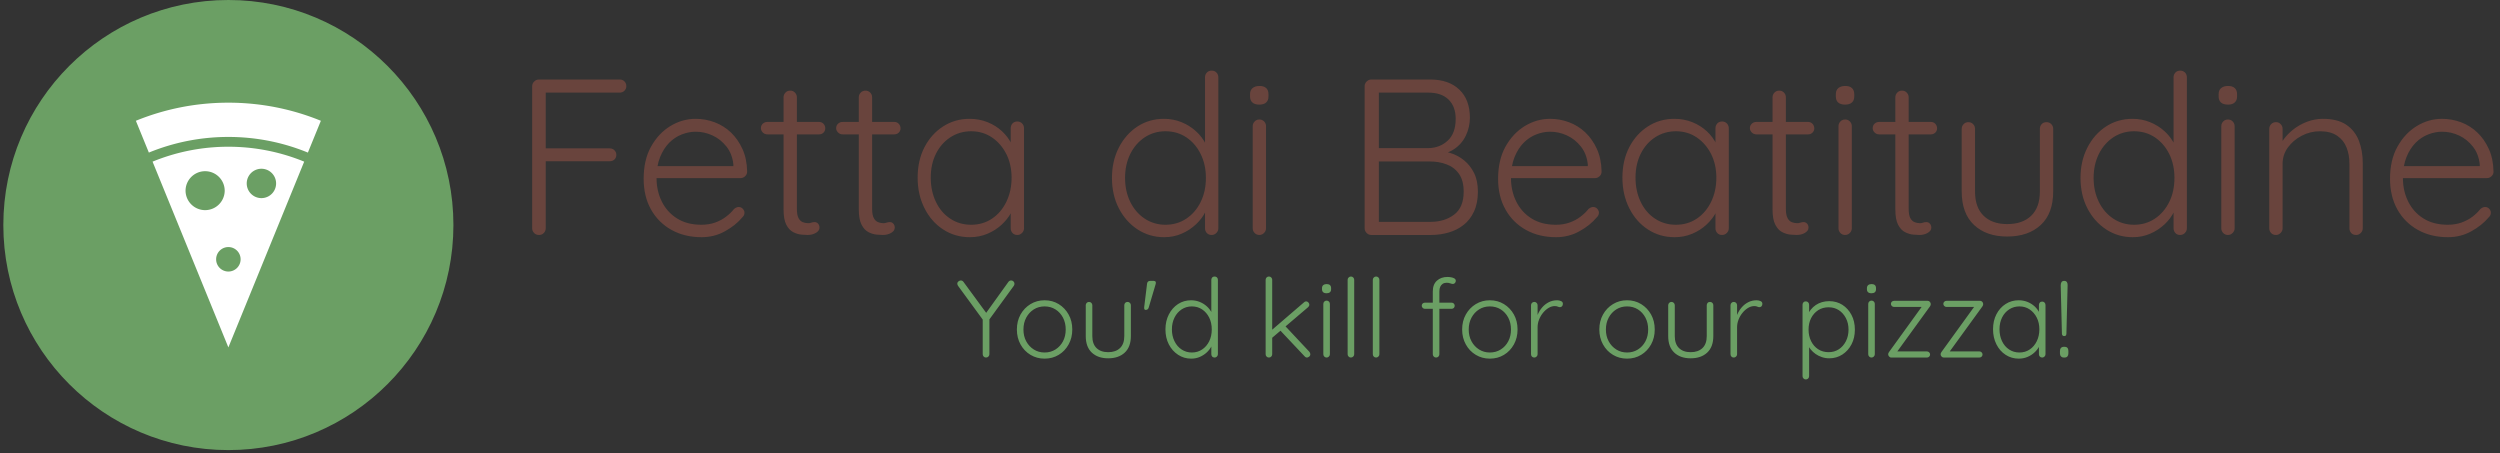 <svg xmlns="http://www.w3.org/2000/svg" version="1.1" xmlns:xlink="http://www.w3.org/1999/xlink" xmlns:svgjs="http://svgjs.dev/svgjs" width="1500" height="272" viewBox="0 0 1500 272"><rect x="0" y="0" width="1500" height="272" fill="#333333" stroke="none"/><g transform="matrix(1,0,0,1,-0.909,-0.974)"><svg viewBox="0 0 396 72" data-background-color="#ffffff" preserveAspectRatio="xMidYMid meet" height="272" width="1500" xmlns="http://www.w3.org/2000/svg" xmlns:xlink="http://www.w3.org/1999/xlink"><g id="tight-bounds" transform="matrix(1,0,0,1,0.24,0.258)"><svg viewBox="0 0 395.52 71.484" height="71.484" width="395.52"><g><svg viewBox="0 0 395.52 71.484" height="71.484" width="395.52"><g><svg viewBox="0 0 502.128 90.752" height="71.484" width="395.52"><g transform="matrix(1,0,0,1,106.608,14.243)"><svg viewBox="0 0 395.52 62.266" height="62.266" width="395.52"><g id="textblocktransform"><svg viewBox="0 0 395.52 62.266" height="62.266" width="395.52" id="textblock"><g><svg viewBox="0 0 395.52 33.583" height="33.583" width="395.52"><g transform="matrix(1,0,0,1,0,0)"><svg width="395.52" viewBox="4.7 -37 441.6 37.5" height="33.583" data-palette-color="#69443d"><path d="M6.25 0L6.25 0Q5.55 0 5.13-0.45 4.7-0.9 4.7-1.5L4.7-1.5 4.7-33.5Q4.7-34.1 5.15-34.55 5.6-35 6.2-35L6.2-35 24.4-35Q25.05-35 25.48-34.58 25.9-34.15 25.9-33.5L25.9-33.5Q25.9-32.9 25.48-32.48 25.05-32.05 24.4-32.05L24.4-32.05 7.55-32.05 7.75-32.35 7.75-19.05 7.5-19.5 22.15-19.5Q22.8-19.5 23.23-19.07 23.65-18.65 23.65-18.05L23.65-18.05Q23.65-17.4 23.23-17 22.8-16.6 22.15-16.6L22.15-16.6 7.4-16.6 7.75-17 7.75-1.5Q7.75-0.9 7.33-0.45 6.9 0 6.25 0ZM42.85 0.5L42.85 0.5Q39 0.5 36.05-1.15 33.1-2.8 31.45-5.75 29.8-8.7 29.8-12.65L29.8-12.65Q29.8-16.9 31.47-19.9 33.15-22.9 35.82-24.53 38.5-26.15 41.5-26.15L41.5-26.15Q43.7-26.15 45.77-25.38 47.85-24.6 49.45-23.08 51.05-21.55 52.05-19.35 53.05-17.15 53.1-14.25L53.1-14.25Q53.1-13.65 52.65-13.23 52.2-12.8 51.6-12.8L51.6-12.8 31.55-12.8 30.95-15.5 50.65-15.5 50-14.9 50-15.9Q49.75-18.25 48.45-19.9 47.15-21.55 45.32-22.4 43.5-23.25 41.5-23.25L41.5-23.25Q40-23.25 38.42-22.65 36.85-22.05 35.57-20.78 34.3-19.5 33.5-17.53 32.7-15.55 32.7-12.85L32.7-12.85Q32.7-9.9 33.9-7.5 35.1-5.1 37.35-3.7 39.6-2.3 42.8-2.3L42.8-2.3Q44.5-2.3 45.9-2.8 47.3-3.3 48.37-4.13 49.45-4.95 50.15-5.85L50.15-5.85Q50.7-6.3 51.2-6.3L51.2-6.3Q51.75-6.3 52.12-5.9 52.5-5.5 52.5-5L52.5-5Q52.5-4.4 52-3.95L52-3.95Q50.5-2.15 48.1-0.83 45.7 0.5 42.85 0.5ZM57.64-25.45L57.64-25.45 69.3-25.45Q69.89-25.45 70.3-25.03 70.69-24.6 70.69-24L70.69-24Q70.69-23.45 70.3-23.05 69.89-22.65 69.3-22.65L69.3-22.65 57.64-22.65Q57.05-22.65 56.62-23.08 56.2-23.5 56.2-24.05L56.2-24.05Q56.2-24.65 56.62-25.05 57.05-25.45 57.64-25.45ZM62.8-32.5L62.8-32.5Q63.45-32.5 63.87-32.05 64.3-31.6 64.3-31L64.3-31 64.3-5.9Q64.3-4.5 64.67-3.8 65.05-3.1 65.64-2.88 66.25-2.65 66.84-2.65L66.84-2.65Q67.25-2.65 67.57-2.78 67.89-2.9 68.3-2.9L68.3-2.9Q68.75-2.9 69.07-2.55 69.39-2.2 69.39-1.65L69.39-1.65Q69.39-0.95 68.59-0.48 67.8 0 66.69 0L66.69 0Q66.25 0 65.34-0.08 64.44-0.15 63.49-0.63 62.55-1.1 61.92-2.3 61.3-3.5 61.3-5.75L61.3-5.75 61.3-31Q61.3-31.6 61.72-32.05 62.14-32.5 62.8-32.5ZM74.59-25.45L74.59-25.45 86.24-25.45Q86.84-25.45 87.24-25.03 87.64-24.6 87.64-24L87.64-24Q87.64-23.45 87.24-23.05 86.84-22.65 86.24-22.65L86.24-22.65 74.59-22.65Q73.99-22.65 73.57-23.08 73.14-23.5 73.14-24.05L73.14-24.05Q73.14-24.65 73.57-25.05 73.99-25.45 74.59-25.45ZM79.74-32.5L79.74-32.5Q80.39-32.5 80.82-32.05 81.24-31.6 81.24-31L81.24-31 81.24-5.9Q81.24-4.5 81.62-3.8 81.99-3.1 82.59-2.88 83.19-2.65 83.79-2.65L83.79-2.65Q84.19-2.65 84.52-2.78 84.84-2.9 85.24-2.9L85.24-2.9Q85.69-2.9 86.02-2.55 86.34-2.2 86.34-1.65L86.34-1.65Q86.34-0.95 85.54-0.48 84.74 0 83.64 0L83.64 0Q83.19 0 82.29-0.08 81.39-0.15 80.44-0.63 79.49-1.1 78.87-2.3 78.24-3.5 78.24-5.75L78.24-5.75 78.24-31Q78.24-31.6 78.67-32.05 79.09-32.5 79.74-32.5ZM113.94-25.55L113.94-25.55Q114.59-25.55 115.02-25.1 115.44-24.65 115.44-24L115.44-24 115.44-1.5Q115.44-0.9 114.99-0.45 114.54 0 113.94 0L113.94 0Q113.24 0 112.84-0.45 112.44-0.9 112.44-1.5L112.44-1.5 112.44-7.45 113.29-7.85Q113.29-6.45 112.52-5 111.74-3.55 110.39-2.3 109.04-1.05 107.22-0.28 105.39 0.5 103.24 0.5L103.24 0.5Q99.89 0.5 97.22-1.25 94.54-3 93.02-6.05 91.49-9.1 91.49-12.9L91.49-12.9Q91.49-16.8 93.04-19.78 94.59-22.75 97.24-24.45 99.89-26.15 103.19-26.15L103.19-26.15Q105.34-26.15 107.22-25.4 109.09-24.65 110.49-23.35 111.89-22.05 112.69-20.38 113.49-18.7 113.49-16.9L113.49-16.9 112.44-17.65 112.44-24Q112.44-24.65 112.84-25.1 113.24-25.55 113.94-25.55ZM103.54-2.3L103.54-2.3Q106.19-2.3 108.24-3.68 110.29-5.05 111.47-7.48 112.64-9.9 112.64-12.9L112.64-12.9Q112.64-15.85 111.47-18.2 110.29-20.55 108.24-21.95 106.19-23.35 103.54-23.35L103.54-23.35Q100.94-23.35 98.87-22 96.79-20.65 95.62-18.3 94.44-15.95 94.44-12.9L94.44-12.9Q94.44-9.9 95.59-7.48 96.74-5.05 98.82-3.68 100.89-2.3 103.54-2.3ZM157.69-37L157.69-37Q158.34-37 158.76-36.58 159.19-36.15 159.19-35.5L159.19-35.5 159.19-1.5Q159.19-0.9 158.74-0.45 158.29 0 157.69 0L157.69 0Q156.99 0 156.59-0.45 156.19-0.9 156.19-1.5L156.19-1.5 156.19-7.45 157.04-8.15Q157.04-6.75 156.29-5.23 155.54-3.7 154.16-2.4 152.79-1.1 150.96-0.3 149.14 0.5 146.99 0.5L146.99 0.5Q143.69 0.5 141.01-1.25 138.34-3 136.79-6 135.24-9 135.24-12.85L135.24-12.85Q135.24-16.65 136.79-19.68 138.34-22.7 140.99-24.43 143.64-26.15 146.94-26.15L146.94-26.15Q149.04-26.15 150.89-25.4 152.74-24.65 154.16-23.35 155.59-22.05 156.41-20.38 157.24-18.7 157.24-16.9L157.24-16.9 156.19-17.65 156.19-35.5Q156.19-36.1 156.59-36.55 156.99-37 157.69-37ZM147.29-2.3L147.29-2.3Q149.94-2.3 151.99-3.68 154.04-5.05 155.21-7.43 156.39-9.8 156.39-12.85L156.39-12.85Q156.39-15.85 155.21-18.23 154.04-20.6 151.99-21.98 149.94-23.35 147.29-23.35L147.29-23.35Q144.69-23.35 142.61-21.98 140.54-20.6 139.36-18.23 138.19-15.85 138.19-12.85L138.19-12.85Q138.19-9.85 139.36-7.45 140.54-5.05 142.61-3.68 144.69-2.3 147.29-2.3ZM169.93-24.5L169.93-1.5Q169.93-0.9 169.48-0.45 169.03 0 168.43 0L168.43 0Q167.78 0 167.36-0.45 166.93-0.9 166.93-1.5L166.93-1.5 166.93-24.5Q166.93-25.1 167.36-25.55 167.78-26 168.43-26L168.43-26Q169.08-26 169.51-25.55 169.93-25.1 169.93-24.5L169.93-24.5ZM168.43-29.35L168.43-29.35Q167.38-29.35 166.86-29.83 166.33-30.3 166.33-31.2L166.33-31.2 166.33-31.7Q166.33-32.6 166.91-33.08 167.48-33.55 168.48-33.55L168.48-33.55Q169.43-33.55 169.96-33.08 170.48-32.6 170.48-31.7L170.48-31.7 170.48-31.2Q170.48-30.3 169.96-29.83 169.43-29.35 168.43-29.35ZM193.63-35L206.88-35Q211.08-35 213.45-32.73 215.83-30.45 215.83-26.4L215.83-26.4Q215.83-24.3 214.93-22.4 214.03-20.5 212.28-19.33 210.53-18.15 207.93-18L207.93-18 207.73-19Q209.58-19 211.35-18.48 213.13-17.95 214.53-16.8 215.93-15.65 216.78-13.93 217.63-12.2 217.63-9.75L217.63-9.75Q217.63-7.15 216.75-5.28 215.88-3.4 214.4-2.25 212.93-1.1 211.03-0.55 209.13 0 207.08 0L207.08 0 193.63 0Q193.03 0 192.58-0.45 192.13-0.9 192.13-1.5L192.13-1.5 192.13-33.5Q192.13-34.1 192.58-34.55 193.03-35 193.63-35L193.63-35ZM206.48-32.05L206.48-32.05 194.73-32.05 195.33-32.95 195.33-18.8 194.78-19.55 206.48-19.55Q209.08-19.6 210.85-21.25 212.63-22.9 212.63-26.15L212.63-26.15Q212.63-28.9 211.03-30.48 209.43-32.05 206.48-32.05ZM206.83-16.55L206.83-16.55 195.08-16.55 195.33-16.85 195.33-2.5 195.03-2.95 206.93-2.95Q210.13-2.95 212.28-4.58 214.43-6.2 214.43-9.75L214.43-9.75Q214.43-12.25 213.38-13.75 212.33-15.25 210.58-15.9 208.83-16.55 206.83-16.55ZM235.23 0.5L235.23 0.5Q231.38 0.5 228.43-1.15 225.48-2.8 223.83-5.75 222.18-8.7 222.18-12.65L222.18-12.65Q222.18-16.9 223.85-19.9 225.53-22.9 228.2-24.53 230.88-26.15 233.88-26.15L233.88-26.15Q236.08-26.15 238.15-25.38 240.23-24.6 241.83-23.08 243.43-21.55 244.43-19.35 245.43-17.15 245.48-14.25L245.48-14.25Q245.48-13.65 245.03-13.23 244.58-12.8 243.98-12.8L243.98-12.8 223.93-12.8 223.33-15.5 243.03-15.5 242.38-14.9 242.38-15.9Q242.13-18.25 240.83-19.9 239.53-21.55 237.7-22.4 235.88-23.25 233.88-23.25L233.88-23.25Q232.38-23.25 230.8-22.65 229.23-22.05 227.95-20.78 226.68-19.5 225.88-17.53 225.08-15.55 225.08-12.85L225.08-12.85Q225.08-9.9 226.28-7.5 227.48-5.1 229.73-3.7 231.98-2.3 235.18-2.3L235.18-2.3Q236.88-2.3 238.28-2.8 239.68-3.3 240.75-4.13 241.83-4.95 242.53-5.85L242.53-5.85Q243.08-6.3 243.58-6.3L243.58-6.3Q244.13-6.3 244.5-5.9 244.88-5.5 244.88-5L244.88-5Q244.88-4.4 244.38-3.95L244.38-3.95Q242.88-2.15 240.48-0.83 238.08 0.5 235.23 0.5ZM272.62-25.55L272.62-25.55Q273.27-25.55 273.7-25.1 274.12-24.65 274.12-24L274.12-24 274.12-1.5Q274.12-0.9 273.67-0.45 273.22 0 272.62 0L272.62 0Q271.92 0 271.52-0.45 271.12-0.9 271.12-1.5L271.12-1.5 271.12-7.45 271.97-7.85Q271.97-6.45 271.2-5 270.42-3.55 269.07-2.3 267.72-1.05 265.9-0.28 264.07 0.5 261.92 0.5L261.92 0.5Q258.57 0.5 255.9-1.25 253.22-3 251.7-6.05 250.17-9.1 250.17-12.9L250.17-12.9Q250.17-16.8 251.72-19.78 253.27-22.75 255.92-24.45 258.57-26.15 261.87-26.15L261.87-26.15Q264.02-26.15 265.9-25.4 267.77-24.65 269.17-23.35 270.57-22.05 271.37-20.38 272.17-18.7 272.17-16.9L272.17-16.9 271.12-17.65 271.12-24Q271.12-24.65 271.52-25.1 271.92-25.55 272.62-25.55ZM262.22-2.3L262.22-2.3Q264.87-2.3 266.92-3.68 268.97-5.05 270.15-7.48 271.32-9.9 271.32-12.9L271.32-12.9Q271.32-15.85 270.15-18.2 268.97-20.55 266.92-21.95 264.87-23.35 262.22-23.35L262.22-23.35Q259.62-23.35 257.55-22 255.47-20.65 254.3-18.3 253.12-15.95 253.12-12.9L253.12-12.9Q253.12-9.9 254.27-7.48 255.42-5.05 257.5-3.68 259.57-2.3 262.22-2.3ZM280.32-25.45L280.32-25.45 291.97-25.45Q292.57-25.45 292.97-25.03 293.37-24.6 293.37-24L293.37-24Q293.37-23.45 292.97-23.05 292.57-22.65 291.97-22.65L291.97-22.65 280.32-22.65Q279.72-22.65 279.3-23.08 278.87-23.5 278.87-24.05L278.87-24.05Q278.87-24.65 279.3-25.05 279.72-25.45 280.32-25.45ZM285.47-32.5L285.47-32.5Q286.12-32.5 286.55-32.05 286.97-31.6 286.97-31L286.97-31 286.97-5.9Q286.97-4.5 287.35-3.8 287.72-3.1 288.32-2.88 288.92-2.65 289.52-2.65L289.52-2.65Q289.92-2.65 290.25-2.78 290.57-2.9 290.97-2.9L290.97-2.9Q291.42-2.9 291.75-2.55 292.07-2.2 292.07-1.65L292.07-1.65Q292.07-0.95 291.27-0.48 290.47 0 289.37 0L289.37 0Q288.92 0 288.02-0.08 287.12-0.15 286.17-0.63 285.22-1.1 284.6-2.3 283.97-3.5 283.97-5.75L283.97-5.75 283.97-31Q283.97-31.6 284.4-32.05 284.82-32.5 285.47-32.5ZM301.82-24.5L301.82-1.5Q301.82-0.9 301.37-0.45 300.92 0 300.32 0L300.32 0Q299.67 0 299.24-0.45 298.82-0.9 298.82-1.5L298.82-1.5 298.82-24.5Q298.82-25.1 299.24-25.55 299.67-26 300.32-26L300.32-26Q300.97-26 301.39-25.55 301.82-25.1 301.82-24.5L301.82-24.5ZM300.32-29.35L300.32-29.35Q299.27-29.35 298.74-29.83 298.22-30.3 298.22-31.2L298.22-31.2 298.22-31.7Q298.22-32.6 298.79-33.08 299.37-33.55 300.37-33.55L300.37-33.55Q301.32-33.55 301.84-33.08 302.37-32.6 302.37-31.7L302.37-31.7 302.37-31.2Q302.37-30.3 301.84-29.83 301.32-29.35 300.32-29.35ZM307.97-25.45L307.97-25.45 319.62-25.45Q320.22-25.45 320.62-25.03 321.02-24.6 321.02-24L321.02-24Q321.02-23.45 320.62-23.05 320.22-22.65 319.62-22.65L319.62-22.65 307.97-22.65Q307.37-22.65 306.94-23.08 306.52-23.5 306.52-24.05L306.52-24.05Q306.52-24.65 306.94-25.05 307.37-25.45 307.97-25.45ZM313.12-32.5L313.12-32.5Q313.77-32.5 314.19-32.05 314.62-31.6 314.62-31L314.62-31 314.62-5.9Q314.62-4.5 314.99-3.8 315.37-3.1 315.97-2.88 316.56-2.65 317.17-2.65L317.17-2.65Q317.56-2.65 317.89-2.78 318.22-2.9 318.62-2.9L318.62-2.9Q319.06-2.9 319.39-2.55 319.72-2.2 319.72-1.65L319.72-1.65Q319.72-0.95 318.92-0.48 318.12 0 317.02 0L317.02 0Q316.56 0 315.67-0.08 314.77-0.15 313.81-0.63 312.87-1.1 312.24-2.3 311.62-3.5 311.62-5.75L311.62-5.75 311.62-31Q311.62-31.6 312.04-32.05 312.47-32.5 313.12-32.5ZM345.66-25.4L345.66-25.4Q346.31-25.4 346.74-24.95 347.16-24.5 347.16-23.9L347.16-23.9 347.16-9.8Q347.16-4.85 344.36-2.25 341.56 0.35 336.81 0.35L336.81 0.35Q332.11 0.35 329.34-2.25 326.56-4.85 326.56-9.8L326.56-9.8 326.56-23.9Q326.56-24.5 326.99-24.95 327.41-25.4 328.06-25.4L328.06-25.4Q328.71-25.4 329.14-24.95 329.56-24.5 329.56-23.9L329.56-23.9 329.56-9.8Q329.56-6.2 331.49-4.33 333.41-2.45 336.81-2.45L336.81-2.45Q340.26-2.45 342.21-4.33 344.16-6.2 344.16-9.8L344.16-9.8 344.16-23.9Q344.16-24.5 344.56-24.95 344.96-25.4 345.66-25.4ZM375.76-37L375.76-37Q376.41-37 376.83-36.58 377.26-36.15 377.26-35.5L377.26-35.5 377.26-1.5Q377.26-0.9 376.81-0.45 376.36 0 375.76 0L375.76 0Q375.06 0 374.66-0.45 374.26-0.9 374.26-1.5L374.26-1.5 374.26-7.45 375.11-8.15Q375.11-6.75 374.36-5.23 373.61-3.7 372.24-2.4 370.86-1.1 369.04-0.3 367.21 0.5 365.06 0.5L365.06 0.5Q361.76 0.5 359.08-1.25 356.41-3 354.86-6 353.31-9 353.31-12.85L353.31-12.85Q353.31-16.65 354.86-19.68 356.41-22.7 359.06-24.43 361.71-26.15 365.01-26.15L365.01-26.15Q367.11-26.15 368.96-25.4 370.81-24.65 372.24-23.35 373.66-22.05 374.49-20.38 375.31-18.7 375.31-16.9L375.31-16.9 374.26-17.65 374.26-35.5Q374.26-36.1 374.66-36.55 375.06-37 375.76-37ZM365.36-2.3L365.36-2.3Q368.01-2.3 370.06-3.68 372.11-5.05 373.29-7.43 374.46-9.8 374.46-12.85L374.46-12.85Q374.46-15.85 373.29-18.23 372.11-20.6 370.06-21.98 368.01-23.35 365.36-23.35L365.36-23.35Q362.76-23.35 360.69-21.98 358.61-20.6 357.44-18.23 356.26-15.85 356.26-12.85L356.26-12.85Q356.26-9.85 357.44-7.45 358.61-5.05 360.69-3.68 362.76-2.3 365.36-2.3ZM388.01-24.5L388.01-1.5Q388.01-0.9 387.56-0.45 387.11 0 386.51 0L386.51 0Q385.86 0 385.43-0.45 385.01-0.9 385.01-1.5L385.01-1.5 385.01-24.5Q385.01-25.1 385.43-25.55 385.86-26 386.51-26L386.51-26Q387.16-26 387.58-25.55 388.01-25.1 388.01-24.5L388.01-24.5ZM386.51-29.35L386.51-29.35Q385.46-29.35 384.93-29.83 384.41-30.3 384.41-31.2L384.41-31.2 384.41-31.7Q384.41-32.6 384.98-33.08 385.56-33.55 386.56-33.55L386.56-33.55Q387.51-33.55 388.03-33.08 388.56-32.6 388.56-31.7L388.56-31.7 388.56-31.2Q388.56-30.3 388.03-29.83 387.51-29.35 386.51-29.35ZM407.86-26.15L407.86-26.15Q411.16-26.15 413.13-24.83 415.11-23.5 415.98-21.23 416.86-18.95 416.86-16.2L416.86-16.2 416.86-1.5Q416.86-0.9 416.41-0.45 415.96 0 415.36 0L415.36 0Q414.66 0 414.25-0.45 413.86-0.9 413.86-1.5L413.86-1.5 413.86-16.05Q413.86-18.05 413.21-19.7 412.56-21.35 411.08-22.35 409.61-23.35 407.21-23.35L407.21-23.35Q405.06-23.35 403.13-22.35 401.21-21.35 400-19.7 398.81-18.05 398.81-16.05L398.81-16.05 398.81-1.5Q398.81-0.9 398.36-0.45 397.91 0 397.31 0L397.31 0Q396.61 0 396.21-0.45 395.81-0.9 395.81-1.5L395.81-1.5 395.81-23.9Q395.81-24.5 396.23-24.95 396.66-25.4 397.31-25.4L397.31-25.4Q397.96-25.4 398.38-24.95 398.81-24.5 398.81-23.9L398.81-23.9 398.81-19.7 397.66-17.9Q397.75-19.5 398.68-20.98 399.61-22.45 401.06-23.63 402.5-24.8 404.28-25.48 406.06-26.15 407.86-26.15ZM436.05 0.5L436.05 0.5Q432.2 0.5 429.25-1.15 426.3-2.8 424.65-5.75 423-8.7 423-12.65L423-12.65Q423-16.9 424.68-19.9 426.35-22.9 429.03-24.53 431.7-26.15 434.7-26.15L434.7-26.15Q436.9-26.15 438.98-25.38 441.05-24.6 442.65-23.08 444.25-21.55 445.25-19.35 446.25-17.15 446.3-14.25L446.3-14.25Q446.3-13.65 445.85-13.23 445.4-12.8 444.8-12.8L444.8-12.8 424.75-12.8 424.15-15.5 443.85-15.5 443.2-14.9 443.2-15.9Q442.95-18.25 441.65-19.9 440.35-21.55 438.53-22.4 436.7-23.25 434.7-23.25L434.7-23.25Q433.2-23.25 431.63-22.65 430.05-22.05 428.78-20.78 427.5-19.5 426.7-17.53 425.9-15.55 425.9-12.85L425.9-12.85Q425.9-9.9 427.1-7.5 428.3-5.1 430.55-3.7 432.8-2.3 436-2.3L436-2.3Q437.7-2.3 439.1-2.8 440.5-3.3 441.58-4.13 442.65-4.95 443.35-5.85L443.35-5.85Q443.9-6.3 444.4-6.3L444.4-6.3Q444.95-6.3 445.33-5.9 445.7-5.5 445.7-5L445.7-5Q445.7-4.4 445.2-3.95L445.2-3.95Q443.7-2.15 441.3-0.83 438.9 0.5 436.05 0.5Z" opacity="1" transform="matrix(1,0,0,1,0,0)" fill="#69443d" class="wordmark-text-0" data-fill-palette-color="primary" id="text-0"></path></svg></g></svg></g><g transform="matrix(1,0,0,1,85.73,41.511)"><svg viewBox="0 0 224.059 20.754" height="20.754" width="224.059"><g transform="matrix(1,0,0,1,0,0)"><svg width="224.059" viewBox="0.95 -37 507.34 47" height="20.754" data-palette-color="#6b9f64"><path d="M25.55-35.2L25.55-35.2Q26.2-35.2 26.63-34.73 27.05-34.25 27.05-33.7L27.05-33.7Q27.05-33.45 26.98-33.23 26.9-33 26.75-32.75L26.75-32.75 15-16.6 15.6-18.55 15.6-1.5Q15.6-0.9 15.15-0.45 14.7 0 14.05 0L14.05 0Q13.4 0 12.98-0.45 12.55-0.9 12.55-1.5L12.55-1.5 12.55-18.2 12.8-17 1.35-32.65Q1.15-32.9 1.05-33.18 0.95-33.45 0.95-33.7L0.95-33.7Q0.95-34.35 1.48-34.77 2-35.2 2.55-35.2L2.55-35.2Q3.3-35.2 3.8-34.5L3.8-34.5 14.55-19.85 13.8-19.95 24.25-34.5Q24.75-35.2 25.55-35.2ZM53.45-12.8L53.45-12.8Q53.45-9 51.77-5.98 50.1-2.95 47.25-1.23 44.4 0.5 40.8 0.5L40.8 0.5Q37.25 0.5 34.37-1.23 31.5-2.95 29.82-5.98 28.15-9 28.15-12.8L28.15-12.8Q28.15-16.65 29.82-19.65 31.5-22.65 34.37-24.4 37.25-26.15 40.8-26.15L40.8-26.15Q44.4-26.15 47.25-24.4 50.1-22.65 51.77-19.65 53.45-16.65 53.45-12.8ZM50.45-12.8L50.45-12.8Q50.45-15.85 49.2-18.23 47.95-20.6 45.77-21.98 43.6-23.35 40.8-23.35L40.8-23.35Q38.05-23.35 35.87-21.98 33.7-20.6 32.42-18.23 31.15-15.85 31.15-12.8L31.15-12.8Q31.15-9.75 32.42-7.4 33.7-5.05 35.87-3.68 38.05-2.3 40.8-2.3L40.8-2.3Q43.6-2.3 45.77-3.68 47.95-5.05 49.2-7.4 50.45-9.75 50.45-12.8ZM78.7-25.4L78.7-25.4Q79.34-25.4 79.77-24.95 80.2-24.5 80.2-23.9L80.2-23.9 80.2-9.8Q80.2-4.85 77.4-2.25 74.59 0.35 69.84 0.35L69.84 0.35Q65.15 0.35 62.37-2.25 59.6-4.85 59.6-9.8L59.6-9.8 59.6-23.9Q59.6-24.5 60.02-24.95 60.45-25.4 61.1-25.4L61.1-25.4Q61.75-25.4 62.17-24.95 62.6-24.5 62.6-23.9L62.6-23.9 62.6-9.8Q62.6-6.2 64.52-4.33 66.45-2.45 69.84-2.45L69.84-2.45Q73.3-2.45 75.25-4.33 77.2-6.2 77.2-9.8L77.2-9.8 77.2-23.9Q77.2-24.5 77.59-24.95 78-25.4 78.7-25.4ZM86.29-23.05L87.59-33.7Q87.74-35 89.04-35L89.04-35 90.69-35Q91.34-34.95 91.52-34.58 91.69-34.2 91.54-33.6L91.54-33.6 88.34-22.8Q88.04-21.75 86.94-21.75L86.94-21.75Q86.14-21.75 86.29-23.05L86.29-23.05ZM118.44-37L118.44-37Q119.09-37 119.52-36.58 119.94-36.15 119.94-35.5L119.94-35.5 119.94-1.5Q119.94-0.9 119.49-0.45 119.04 0 118.44 0L118.44 0Q117.74 0 117.34-0.45 116.94-0.9 116.94-1.5L116.94-1.5 116.94-7.45 117.79-8.15Q117.79-6.75 117.04-5.23 116.29-3.7 114.92-2.4 113.54-1.1 111.72-0.3 109.89 0.5 107.74 0.5L107.74 0.5Q104.44 0.5 101.77-1.25 99.09-3 97.54-6 95.99-9 95.99-12.85L95.99-12.85Q95.99-16.65 97.54-19.68 99.09-22.7 101.74-24.43 104.39-26.15 107.69-26.15L107.69-26.15Q109.79-26.15 111.64-25.4 113.49-24.65 114.92-23.35 116.34-22.05 117.17-20.38 117.99-18.7 117.99-16.9L117.99-16.9 116.94-17.65 116.94-35.5Q116.94-36.1 117.34-36.55 117.74-37 118.44-37ZM108.04-2.3L108.04-2.3Q110.69-2.3 112.74-3.68 114.79-5.05 115.97-7.43 117.14-9.8 117.14-12.85L117.14-12.85Q117.14-15.85 115.97-18.23 114.79-20.6 112.74-21.98 110.69-23.35 108.04-23.35L108.04-23.35Q105.44-23.35 103.37-21.98 101.29-20.6 100.12-18.23 98.94-15.85 98.94-12.85L98.94-12.85Q98.94-9.85 100.12-7.45 101.29-5.05 103.37-3.68 105.44-2.3 108.04-2.3ZM143.24 0L143.24 0Q142.59 0 142.16-0.45 141.74-0.9 141.74-1.5L141.74-1.5 141.74-35.5Q141.74-36.1 142.16-36.55 142.59-37 143.24-37L143.24-37Q143.89-37 144.31-36.55 144.74-36.1 144.74-35.5L144.74-35.5 144.74-1.5Q144.74-0.9 144.31-0.45 143.89 0 143.24 0ZM160.24-25.65L160.24-25.65Q160.79-25.65 161.24-25.18 161.69-24.7 161.69-24.15L161.69-24.15Q161.69-23.5 161.14-23L161.14-23 144.34-8.7 144.19-12.25 159.19-25.15Q159.64-25.65 160.24-25.65ZM160.64 0L160.64 0Q159.99 0 159.54-0.55L159.54-0.55 148.14-12.65 150.39-14.7 161.69-2.65Q162.14-2.15 162.14-1.5L162.14-1.5Q162.14-0.8 161.59-0.4 161.04 0 160.64 0ZM171.08-24.5L171.08-1.5Q171.08-0.9 170.63-0.45 170.18 0 169.58 0L169.58 0Q168.93 0 168.51-0.45 168.08-0.9 168.08-1.5L168.08-1.5 168.08-24.5Q168.08-25.1 168.51-25.55 168.93-26 169.58-26L169.58-26Q170.23-26 170.66-25.55 171.08-25.1 171.08-24.5L171.08-24.5ZM169.58-29.35L169.58-29.35Q168.53-29.35 168.01-29.83 167.48-30.3 167.48-31.2L167.48-31.2 167.48-31.7Q167.48-32.6 168.06-33.08 168.63-33.55 169.63-33.55L169.63-33.55Q170.58-33.55 171.11-33.08 171.63-32.6 171.63-31.7L171.63-31.7 171.63-31.2Q171.63-30.3 171.11-29.83 170.58-29.35 169.58-29.35ZM182.18-35.5L182.18-1.5Q182.18-0.9 181.73-0.45 181.28 0 180.68 0L180.68 0Q180.03 0 179.61-0.45 179.18-0.9 179.18-1.5L179.18-1.5 179.18-35.5Q179.18-36.1 179.63-36.55 180.08-37 180.68-37L180.68-37Q181.33-37 181.75-36.55 182.18-36.1 182.18-35.5L182.18-35.5ZM193.68-35.5L193.68-1.5Q193.68-0.9 193.23-0.45 192.78 0 192.18 0L192.18 0Q191.53 0 191.1-0.45 190.68-0.9 190.68-1.5L190.68-1.5 190.68-35.5Q190.68-36.1 191.13-36.55 191.58-37 192.18-37L192.18-37Q192.83-37 193.25-36.55 193.68-36.1 193.68-35.5L193.68-35.5ZM224.77-36.8L224.77-36.8Q225.52-36.8 226.4-36.65 227.27-36.5 227.92-36.13 228.57-35.75 228.57-35L228.57-35Q228.57-34.45 228.17-34.02 227.77-33.6 227.27-33.6L227.27-33.6Q226.77-33.6 226.02-33.88 225.27-34.15 224.42-34.15L224.42-34.15Q223.37-34.15 222.62-33.68 221.87-33.2 221.47-32.33 221.07-31.45 221.07-30.2L221.07-30.2 221.07-1.5Q221.07-0.9 220.65-0.45 220.22 0 219.57 0L219.57 0Q218.92 0 218.5-0.45 218.07-0.9 218.07-1.5L218.07-1.5 218.07-30.2Q218.07-33.4 219.95-35.1 221.82-36.8 224.77-36.8ZM214.42-25.05L226.67-25.05Q227.27-25.05 227.67-24.65 228.07-24.25 228.07-23.65L228.07-23.65Q228.07-23.05 227.67-22.65 227.27-22.25 226.67-22.25L226.67-22.25 214.42-22.25Q213.87-22.25 213.45-22.68 213.02-23.1 213.02-23.65L213.02-23.65Q213.02-24.3 213.45-24.68 213.87-25.05 214.42-25.05L214.42-25.05ZM256.77-12.8L256.77-12.8Q256.77-9 255.1-5.98 253.42-2.95 250.57-1.23 247.72 0.5 244.12 0.5L244.12 0.5Q240.57 0.5 237.7-1.23 234.82-2.95 233.15-5.98 231.47-9 231.47-12.8L231.47-12.8Q231.47-16.65 233.15-19.65 234.82-22.65 237.7-24.4 240.57-26.15 244.12-26.15L244.12-26.15Q247.72-26.15 250.57-24.4 253.42-22.65 255.1-19.65 256.77-16.65 256.77-12.8ZM253.77-12.8L253.77-12.8Q253.77-15.85 252.52-18.23 251.27-20.6 249.1-21.98 246.92-23.35 244.12-23.35L244.12-23.35Q241.37-23.35 239.2-21.98 237.02-20.6 235.75-18.23 234.47-15.85 234.47-12.8L234.47-12.8Q234.47-9.75 235.75-7.4 237.02-5.05 239.2-3.68 241.37-2.3 244.12-2.3L244.12-2.3Q246.92-2.3 249.1-3.68 251.27-5.05 252.52-7.4 253.77-9.75 253.77-12.8ZM264.42 0L264.42 0Q263.72 0 263.32-0.45 262.92-0.9 262.92-1.5L262.92-1.5 262.92-23.9Q262.92-24.5 263.34-24.95 263.77-25.4 264.42-25.4L264.42-25.4Q265.07-25.4 265.49-24.95 265.92-24.5 265.92-23.9L265.92-23.9 265.92-16.4 265.17-16.25Q265.32-18 266.04-19.73 266.77-21.45 268.02-22.9 269.27-24.35 270.99-25.25 272.72-26.15 274.87-26.15L274.87-26.15Q275.77-26.15 276.62-25.78 277.47-25.4 277.47-24.55L277.47-24.55Q277.47-23.8 277.07-23.4 276.67-23 276.12-23L276.12-23Q275.67-23 275.14-23.25 274.62-23.5 273.77-23.5L273.77-23.5Q272.37-23.5 270.97-22.68 269.57-21.85 268.42-20.45 267.27-19.05 266.59-17.32 265.92-15.6 265.92-13.85L265.92-13.85 265.92-1.5Q265.92-0.9 265.47-0.45 265.02 0 264.42 0ZM319.41-12.8L319.41-12.8Q319.41-9 317.74-5.98 316.06-2.95 313.21-1.23 310.36 0.5 306.76 0.5L306.76 0.5Q303.21 0.5 300.34-1.23 297.46-2.95 295.79-5.98 294.11-9 294.11-12.8L294.11-12.8Q294.11-16.65 295.79-19.65 297.46-22.65 300.34-24.4 303.21-26.15 306.76-26.15L306.76-26.15Q310.36-26.15 313.21-24.4 316.06-22.65 317.74-19.65 319.41-16.65 319.41-12.8ZM316.41-12.8L316.41-12.8Q316.41-15.85 315.16-18.23 313.91-20.6 311.74-21.98 309.56-23.35 306.76-23.35L306.76-23.35Q304.01-23.35 301.84-21.98 299.66-20.6 298.39-18.23 297.11-15.85 297.11-12.8L297.11-12.8Q297.11-9.75 298.39-7.4 299.66-5.05 301.84-3.68 304.01-2.3 306.76-2.3L306.76-2.3Q309.56-2.3 311.74-3.68 313.91-5.05 315.16-7.4 316.41-9.75 316.41-12.8ZM344.66-25.4L344.66-25.4Q345.31-25.4 345.74-24.95 346.16-24.5 346.16-23.9L346.16-23.9 346.16-9.8Q346.16-4.85 343.36-2.25 340.56 0.35 335.81 0.35L335.81 0.35Q331.11 0.35 328.34-2.25 325.56-4.85 325.56-9.8L325.56-9.8 325.56-23.9Q325.56-24.5 325.99-24.95 326.41-25.4 327.06-25.4L327.06-25.4Q327.71-25.4 328.13-24.95 328.56-24.5 328.56-23.9L328.56-23.9 328.56-9.8Q328.56-6.2 330.49-4.33 332.41-2.45 335.81-2.45L335.81-2.45Q339.26-2.45 341.21-4.33 343.16-6.2 343.16-9.8L343.16-9.8 343.16-23.9Q343.16-24.5 343.56-24.95 343.96-25.4 344.66-25.4ZM355.51 0L355.51 0Q354.81 0 354.41-0.45 354.01-0.9 354.01-1.5L354.01-1.5 354.01-23.9Q354.01-24.5 354.43-24.95 354.86-25.4 355.51-25.4L355.51-25.4Q356.16-25.4 356.58-24.95 357.01-24.5 357.01-23.9L357.01-23.9 357.01-16.4 356.26-16.25Q356.41-18 357.13-19.73 357.86-21.45 359.11-22.9 360.36-24.35 362.08-25.25 363.81-26.15 365.96-26.15L365.96-26.15Q366.86-26.15 367.71-25.78 368.56-25.4 368.56-24.55L368.56-24.55Q368.56-23.8 368.16-23.4 367.76-23 367.21-23L367.21-23Q366.76-23 366.23-23.25 365.71-23.5 364.86-23.5L364.86-23.5Q363.46-23.5 362.06-22.68 360.66-21.85 359.51-20.45 358.36-19.05 357.68-17.32 357.01-15.6 357.01-13.85L357.01-13.85 357.01-1.5Q357.01-0.9 356.56-0.45 356.11 0 355.51 0ZM399.05-25.75L399.05-25.75Q402.45-25.75 405.08-24.08 407.7-22.4 409.25-19.48 410.8-16.55 410.8-12.75L410.8-12.75Q410.8-8.95 409.25-6 407.7-3.05 405.05-1.35 402.4 0.35 399.1 0.35L399.1 0.35Q397.35 0.35 395.78-0.18 394.2-0.7 392.9-1.6 391.6-2.5 390.6-3.73 389.6-4.95 389-6.4L389-6.4 389.9-7.05 389.9 8.5Q389.9 9.1 389.48 9.55 389.05 10 388.4 10L388.4 10Q387.75 10 387.33 9.55 386.9 9.1 386.9 8.5L386.9 8.5 386.9-24.1Q386.9-24.75 387.3-25.2 387.7-25.65 388.4-25.65L388.4-25.65Q389.05-25.65 389.48-25.2 389.9-24.75 389.9-24.1L389.9-24.1 389.9-18.7 389.2-19.1Q389.7-20.65 390.68-21.88 391.65-23.1 392.95-23.98 394.25-24.85 395.8-25.3 397.35-25.75 399.05-25.75ZM398.8-22.95L398.8-22.95Q396.1-22.95 394.05-21.63 392-20.3 390.83-18.03 389.65-15.75 389.65-12.75L389.65-12.75Q389.65-9.8 390.83-7.45 392-5.1 394.05-3.78 396.1-2.45 398.8-2.45L398.8-2.45Q401.45-2.45 403.48-3.78 405.5-5.1 406.7-7.45 407.9-9.8 407.9-12.75L407.9-12.75Q407.9-15.7 406.7-18 405.5-20.3 403.48-21.63 401.45-22.95 398.8-22.95ZM419.9-24.5L419.9-1.5Q419.9-0.9 419.45-0.45 419 0 418.4 0L418.4 0Q417.75 0 417.32-0.45 416.9-0.9 416.9-1.5L416.9-1.5 416.9-24.5Q416.9-25.1 417.32-25.55 417.75-26 418.4-26L418.4-26Q419.05-26 419.48-25.55 419.9-25.1 419.9-24.5L419.9-24.5ZM418.4-29.35L418.4-29.35Q417.35-29.35 416.82-29.83 416.3-30.3 416.3-31.2L416.3-31.2 416.3-31.7Q416.3-32.6 416.88-33.08 417.45-33.55 418.45-33.55L418.45-33.55Q419.4-33.55 419.93-33.08 420.45-32.6 420.45-31.7L420.45-31.7 420.45-31.2Q420.45-30.3 419.93-29.83 419.4-29.35 418.4-29.35ZM429.4-2.8L443.7-2.8Q444.3-2.8 444.72-2.38 445.15-1.95 445.15-1.4L445.15-1.4Q445.15-0.8 444.72-0.4 444.3 0 443.7 0L443.7 0 427.45 0Q426.8 0 426.4-0.5 426-1 426-1.45L426-1.45Q426-1.75 426.1-2.02 426.2-2.3 426.45-2.6L426.45-2.6 441.6-23.55 441.8-23.1 428.7-23.1Q428.1-23.1 427.67-23.53 427.25-23.95 427.25-24.5L427.25-24.5Q427.25-25.1 427.67-25.5 428.1-25.9 428.7-25.9L428.7-25.9 444.05-25.9Q444.6-25.9 445.02-25.45 445.45-25 445.45-24.4L445.45-24.4Q445.45-24.1 445.35-23.85 445.25-23.6 445.05-23.3L445.05-23.3 430-2.55 429.4-2.8ZM453.34-2.8L467.64-2.8Q468.25-2.8 468.67-2.38 469.09-1.95 469.09-1.4L469.09-1.4Q469.09-0.8 468.67-0.4 468.25 0 467.64 0L467.64 0 451.39 0Q450.75 0 450.34-0.5 449.94-1 449.94-1.45L449.94-1.45Q449.94-1.75 450.05-2.02 450.14-2.3 450.39-2.6L450.39-2.6 465.55-23.55 465.75-23.1 452.64-23.1Q452.05-23.1 451.62-23.53 451.19-23.95 451.19-24.5L451.19-24.5Q451.19-25.1 451.62-25.5 452.05-25.9 452.64-25.9L452.64-25.9 468-25.9Q468.55-25.9 468.97-25.45 469.39-25 469.39-24.4L469.39-24.4Q469.39-24.1 469.3-23.85 469.19-23.6 469-23.3L469-23.3 453.94-2.55 453.34-2.8ZM496.34-25.55L496.34-25.55Q496.99-25.55 497.42-25.1 497.84-24.65 497.84-24L497.84-24 497.84-1.5Q497.84-0.9 497.39-0.45 496.94 0 496.34 0L496.34 0Q495.64 0 495.24-0.45 494.84-0.9 494.84-1.5L494.84-1.5 494.84-7.45 495.69-7.85Q495.69-6.45 494.92-5 494.14-3.55 492.79-2.3 491.44-1.05 489.62-0.28 487.79 0.5 485.64 0.5L485.64 0.5Q482.29 0.5 479.62-1.25 476.94-3 475.42-6.05 473.89-9.1 473.89-12.9L473.89-12.9Q473.89-16.8 475.44-19.78 476.99-22.75 479.64-24.45 482.29-26.15 485.59-26.15L485.59-26.15Q487.74-26.15 489.62-25.4 491.49-24.65 492.89-23.35 494.29-22.05 495.09-20.38 495.89-18.7 495.89-16.9L495.89-16.9 494.84-17.65 494.84-24Q494.84-24.65 495.24-25.1 495.64-25.55 496.34-25.55ZM485.94-2.3L485.94-2.3Q488.59-2.3 490.64-3.68 492.69-5.05 493.87-7.48 495.04-9.9 495.04-12.9L495.04-12.9Q495.04-15.85 493.87-18.2 492.69-20.55 490.64-21.95 488.59-23.35 485.94-23.35L485.94-23.35Q483.34-23.35 481.27-22 479.19-20.65 478.02-18.3 476.84-15.95 476.84-12.9L476.84-12.9Q476.84-9.9 477.99-7.48 479.14-5.05 481.22-3.68 483.29-2.3 485.94-2.3ZM506.39-9.8L506.39-9.8Q505.44-9.8 505.34-10.85L505.34-10.85 504.79-32.95Q504.79-33.85 505.14-34.43 505.49-35 506.39-35L506.39-35Q507.24-35 507.62-34.43 507.99-33.85 507.94-32.95L507.94-32.95 507.39-10.85Q507.34-9.8 506.39-9.8ZM506.54 0L506.24 0Q505.39 0 504.92-0.53 504.44-1.05 504.44-1.9L504.44-1.9 504.44-3Q504.44-3.9 504.92-4.4 505.39-4.9 506.24-4.9L506.24-4.9 506.54-4.9Q507.44-4.9 507.87-4.4 508.29-3.9 508.29-3L508.29-3 508.29-1.9Q508.29-1.05 507.87-0.53 507.44 0 506.54 0L506.54 0Z" opacity="1" transform="matrix(1,0,0,1,0,0)" fill="#6b9f64" class="slogan-text-1" data-fill-palette-color="secondary" id="text-1"></path></svg></g></svg></g></svg></g></svg></g><g><svg viewBox="0 0 90.752 90.752" height="90.752" width="90.752"><g><svg></svg></g><g id="icon-0"><svg viewBox="0 0 90.752 90.752" height="90.752" width="90.752"><g><path d="M0 45.376c0-25.061 20.316-45.376 45.376-45.376 25.061 0 45.376 20.316 45.376 45.376 0 25.061-20.316 45.376-45.376 45.376-25.061 0-45.376-20.316-45.376-45.376zM45.376 87.724c23.388 0 42.347-18.96 42.348-42.348 0-23.388-18.96-42.347-42.348-42.347-23.388 0-42.347 18.96-42.347 42.347 0 23.388 18.96 42.347 42.347 42.348z" data-fill-palette-color="accent" fill="#6b9f64" stroke="transparent"></path><ellipse rx="44.922" ry="44.922" cx="45.376" cy="45.376" fill="#6b9f64" stroke="transparent" stroke-width="0" fill-opacity="1" data-fill-palette-color="accent"></ellipse></g><g transform="matrix(1,0,0,1,26.725,20.703)"><svg viewBox="0 0 37.302 49.345" height="49.345" width="37.302"><g><svg version="1.1" xmlns="http://www.w3.org/2000/svg" xmlns:xlink="http://www.w3.org/1999/xlink" x="0" y="0" viewBox="0 0 75.594 100" enable-background="new 0 0 75.594 100" xml:space="preserve" id="dxe-0" width="37.302" height="49.345" class="icon-dxe-0" data-fill-palette-color="quaternary"><path d="M37.797 14A85.5 85.5 0 0 1 70.289 20.394L75.594 7.398C63.932 2.633 51.173 0 37.797 0S11.662 2.633 0 7.398L5.305 20.394A85.5 85.5 0 0 1 37.797 14" fill="#ffffff" data-fill-palette-color="quaternary"></path><path d="M37.797 18A81.5 81.5 0 0 0 6.817 24.096L37.797 100 68.777 24.096A81.5 81.5 0 0 0 37.797 18M20.297 36A8 8 0 1 1 36.297 36 8 8 0 0 1 20.298 36M37.797 69C35.035 69 32.797 66.762 32.797 64S35.035 59 37.797 59 42.797 61.238 42.797 64 40.559 69 37.797 69M51.297 39A6 6 0 0 1 51.297 27 6 6 0 0 1 51.297 39" fill="#ffffff" data-fill-palette-color="quaternary"></path></svg></g></svg></g></svg></g></svg></g></svg></g></svg></g><defs></defs></svg><rect width="395.52" height="71.484" fill="none" stroke="none" visibility="hidden"></rect></g></svg></g></svg>